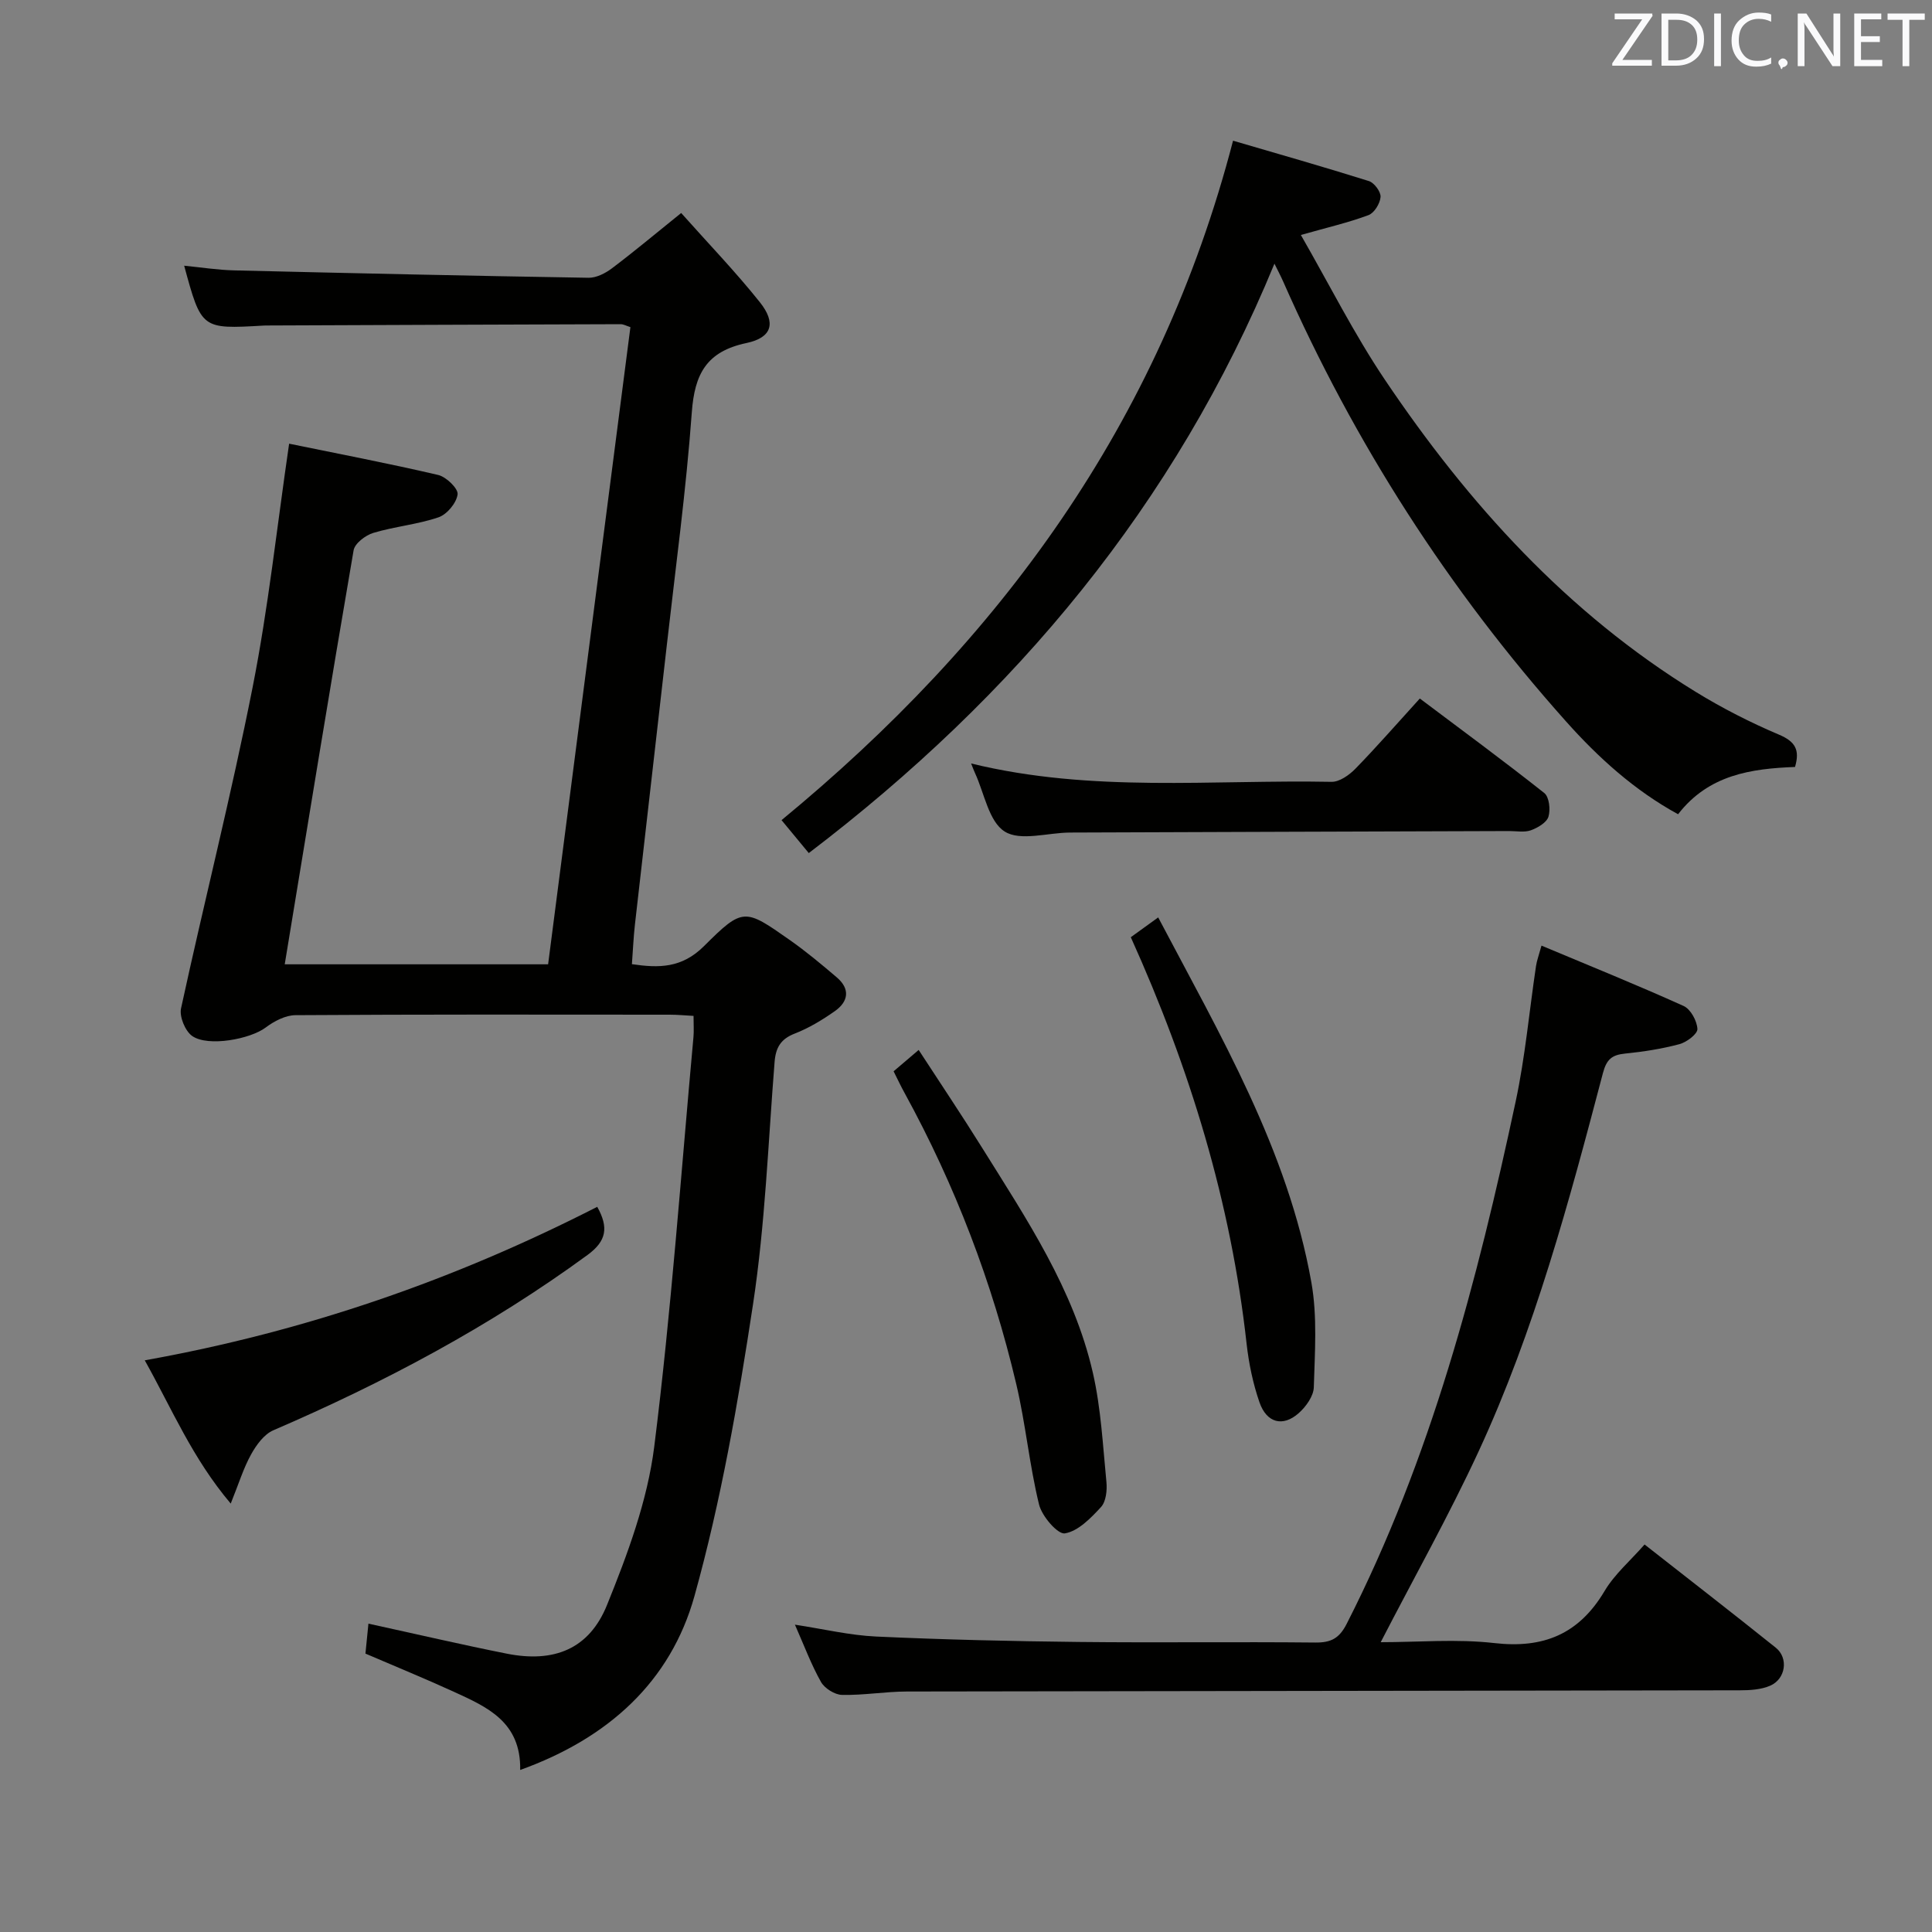 <svg enable-background="new 0 0 400 400" viewBox="0 0 400 400" xmlns="http://www.w3.org/2000/svg"><rect x="0" y="0" width="400" height="400" fill="#808080" stroke="none"/><path d="m75.66 342.36c.22-2.24.42-4.15.62-6.2 9.92 2.16 19.24 4.34 28.63 6.21 9.74 1.94 17.05-.9 20.76-10.06 4.27-10.55 8.37-21.59 9.78-32.77 3.54-28.16 5.53-56.51 8.12-84.79.12-1.3.02-2.63.02-4.42-1.73-.09-3.33-.25-4.93-.25-25.83-.02-51.66-.07-77.48.1-2.09.01-4.44 1.25-6.18 2.56-3.13 2.37-11.88 4.06-15.2 1.76-1.45-1.01-2.69-4-2.32-5.72 4.82-22.21 10.43-44.25 14.83-66.53 3.24-16.4 5.02-33.09 7.55-50.39 10.18 2.09 20.57 4.07 30.87 6.48 1.66.39 4.17 2.82 4.01 4.02-.23 1.77-2.19 4.14-3.94 4.74-4.36 1.49-9.08 1.9-13.51 3.23-1.62.49-3.83 2.17-4.08 3.6-4.89 28.45-9.52 56.95-14.26 85.72h54.53c5.67-43.92 11.34-87.83 17.04-131.92-.83-.26-1.42-.61-2.01-.61-24.49.07-48.98.17-73.47.27-.17 0-.33.01-.5.02-12.84.74-12.84.74-16.41-12.4 3.55.35 6.95.89 10.37.97 24.45.59 48.89 1.13 73.34 1.53 1.62.03 3.5-.93 4.86-1.96 4.63-3.49 9.07-7.22 14.33-11.45 5.59 6.28 11.24 12.14 16.29 18.47 3.39 4.25 2.57 7.32-2.77 8.45-8.28 1.75-10.74 6.4-11.32 14.36-1.17 16.07-3.35 32.06-5.16 48.08-2.18 19.31-4.43 38.61-6.61 57.91-.3 2.64-.41 5.31-.63 8.25 5.56.82 10.32.86 14.94-3.75 8.06-8.05 8.44-7.78 17.7-1.28 3.4 2.38 6.6 5.06 9.76 7.75 2.85 2.42 2.43 5.04-.42 7.03-2.57 1.8-5.33 3.48-8.24 4.61-2.93 1.13-3.96 2.9-4.2 5.89-1.33 16.73-1.95 33.58-4.46 50.14-3.08 20.31-6.63 40.69-12.13 60.44-4.93 17.68-17.8 29.43-36.08 36 .18-10.01-6.92-13.06-13.79-16.21-5.88-2.69-11.87-5.14-18.25-7.88z" fill="#010100"/><path d="m340.49 319.77c9.17 7.2 18.24 14.21 27.18 21.38 2.65 2.13 2.05 6.45-1.16 7.85-1.89.82-4.18.96-6.29.96-57.49.11-114.98.14-172.47.25-4.48.01-8.95.8-13.42.7-1.51-.03-3.61-1.36-4.36-2.69-2.02-3.59-3.47-7.5-5.39-11.85 5.96.91 11.38 2.21 16.85 2.46 13.96.64 27.94.97 41.91 1.12 16.33.18 32.66-.05 48.99.12 3.24.03 4.95-.86 6.48-3.86 17.44-34.21 27.04-70.95 35-108.19 1.97-9.23 2.81-18.69 4.21-28.04.17-1.12.58-2.2 1.13-4.2 10.04 4.21 19.82 8.16 29.43 12.5 1.45.66 2.77 3.09 2.85 4.76.05 1.02-2.22 2.74-3.72 3.14-3.66.98-7.46 1.57-11.24 1.95-2.69.27-3.83 1.14-4.59 4-7.01 26.65-14.15 53.31-25.77 78.41-6.12 13.22-13.28 25.95-20.25 39.46 7.78 0 15.74-.71 23.52.18 10.2 1.17 17.53-1.86 22.82-10.76 2.08-3.51 5.36-6.3 8.29-9.65z" fill="#010100"/><path d="m255.29 29.13c9.16 2.68 18.68 5.39 28.13 8.36 1.1.35 2.49 2.22 2.41 3.29-.1 1.35-1.31 3.32-2.5 3.76-4.15 1.55-8.51 2.55-14 4.11 5.84 10.15 11.02 20.5 17.43 30.02 17.25 25.62 37.72 48.24 64.33 64.58 5.5 3.38 11.31 6.34 17.25 8.86 3.35 1.42 4.34 3.14 3.3 6.68-8.99.35-17.85 1.56-24.21 9.79-9.03-4.93-16.52-11.72-23.24-19.26-24.31-27.24-43.79-57.63-58.53-91.05-.53-1.2-1.15-2.35-1.8-3.68-20.54 49.88-53.62 89.45-96.41 122.03-2.11-2.56-3.88-4.7-5.64-6.82 45.11-37.15 78.23-82.02 93.48-140.67z" fill="#010100"/><path d="m201.06 158.07c25.02 6.11 49.91 3.32 74.62 3.8 1.64.03 3.64-1.39 4.91-2.68 4.41-4.52 8.56-9.29 13.37-14.57 8.71 6.55 17.36 12.91 25.77 19.57 1.02.81 1.31 3.45.86 4.9-.38 1.22-2.21 2.29-3.63 2.81-1.33.48-2.96.16-4.46.16-30.32.1-60.64.19-90.96.31-4.61.02-10.27 1.85-13.53-.21-3.3-2.08-4.21-7.94-6.16-12.14-.21-.45-.38-.92-.79-1.95z" fill="#010100"/><path d="m123.65 249.86c2.39 4.28 1.94 7.08-2.03 9.98-20.2 14.78-42.11 26.41-65.04 36.29-1.92.83-3.52 3.05-4.6 5-1.57 2.83-2.53 6-4.21 10.17-7.95-9.4-12.14-19.54-17.8-29.66 33.43-5.99 64.26-16.74 93.68-31.78z" fill="#010100"/><path d="m185.01 221.8c1.61-1.37 3.09-2.63 5.19-4.42 4.5 6.92 8.92 13.49 13.1 20.2 9.22 14.79 19.02 29.36 22.97 46.66 1.68 7.35 2.06 15.01 2.8 22.56.17 1.73-.07 4.08-1.12 5.22-2.11 2.29-4.73 5-7.48 5.45-1.48.24-4.76-3.55-5.35-5.99-2-8.19-2.77-16.68-4.71-24.9-4.97-21.08-12.66-41.17-23.07-60.19-.8-1.43-1.49-2.92-2.33-4.59z" fill="#010100"/><path d="m234.12 194.04c1.92-1.39 3.65-2.64 5.67-4.1 12.84 24.39 26.84 48.12 31.72 75.59 1.25 7.05.71 14.46.5 21.69-.05 1.84-1.63 4.03-3.13 5.36-3.27 2.9-6.63 2.04-8.12-2.25-1.34-3.87-2.2-8-2.66-12.08-3.24-29.29-11.72-57.04-23.98-84.21z" fill="#010100"/><g fill="#fafafb"><path d="m342.2 3.2-6.3 9.2h6.1v1.2h-8.2v-.5l6.2-9.1h-5.7v-1.2h7.8v.4z"/><path d="m344 13.7v-10.9h3.1c1.6 0 3 .5 4.1 1.4 1.1 1 1.6 2.2 1.6 3.9s-.5 3-1.6 4-2.5 1.5-4.2 1.5h-3zm1.4-9.6v8.4h1.6c1.4 0 2.5-.4 3.2-1.1.8-.8 1.2-1.8 1.2-3.2s-.4-2.4-1.2-3.1-1.8-1-3.1-1z"/><path d="m356.3 2.8v10.9h-1.4v-10.9z"/><path d="m366.6 13.2c-.8.4-1.8.6-3 .6-1.6 0-2.8-.5-3.7-1.5s-1.4-2.3-1.4-3.9c0-1.7.5-3.2 1.6-4.2s2.4-1.6 4-1.6c1 0 1.9.1 2.6.4v1.5c-.8-.4-1.6-.6-2.6-.6-1.2 0-2.2.4-3 1.2s-1.1 1.9-1.1 3.3c0 1.3.4 2.3 1.1 3.1s1.6 1.1 2.8 1.1c1.1 0 2-.2 2.8-.7v1.3z"/><path d="m368.2 13c0-.3.1-.5.3-.6.2-.2.4-.3.6-.3.3 0 .5.1.7.3s.3.4.3.6-.1.5-.3.6c-.2.2-.4.3-.7.3-.3 1-.5-.1-.6-.3-.2-.2-.3-.4-.3-.6z"/><path d="m381.1 13.7h-1.7l-5.5-8.4c-.2-.2-.3-.5-.4-.7 0 .2.1.8.1 1.5v7.6h-1.4v-10.9h1.8l5.3 8.3c.3.4.4.6.4.8 0-.3-.1-.8-.1-1.6v-7.5h1.4v10.9z"/><path d="m389.7 13.7h-5.8v-10.9h5.6v1.2h-4.2v3.5h3.9v1.2h-3.9v3.7h4.4z"/><path d="m398.4 4.1h-3.1v9.6h-1.4v-9.6h-3.1v-1.3h7.7v1.3z"/></g></svg>